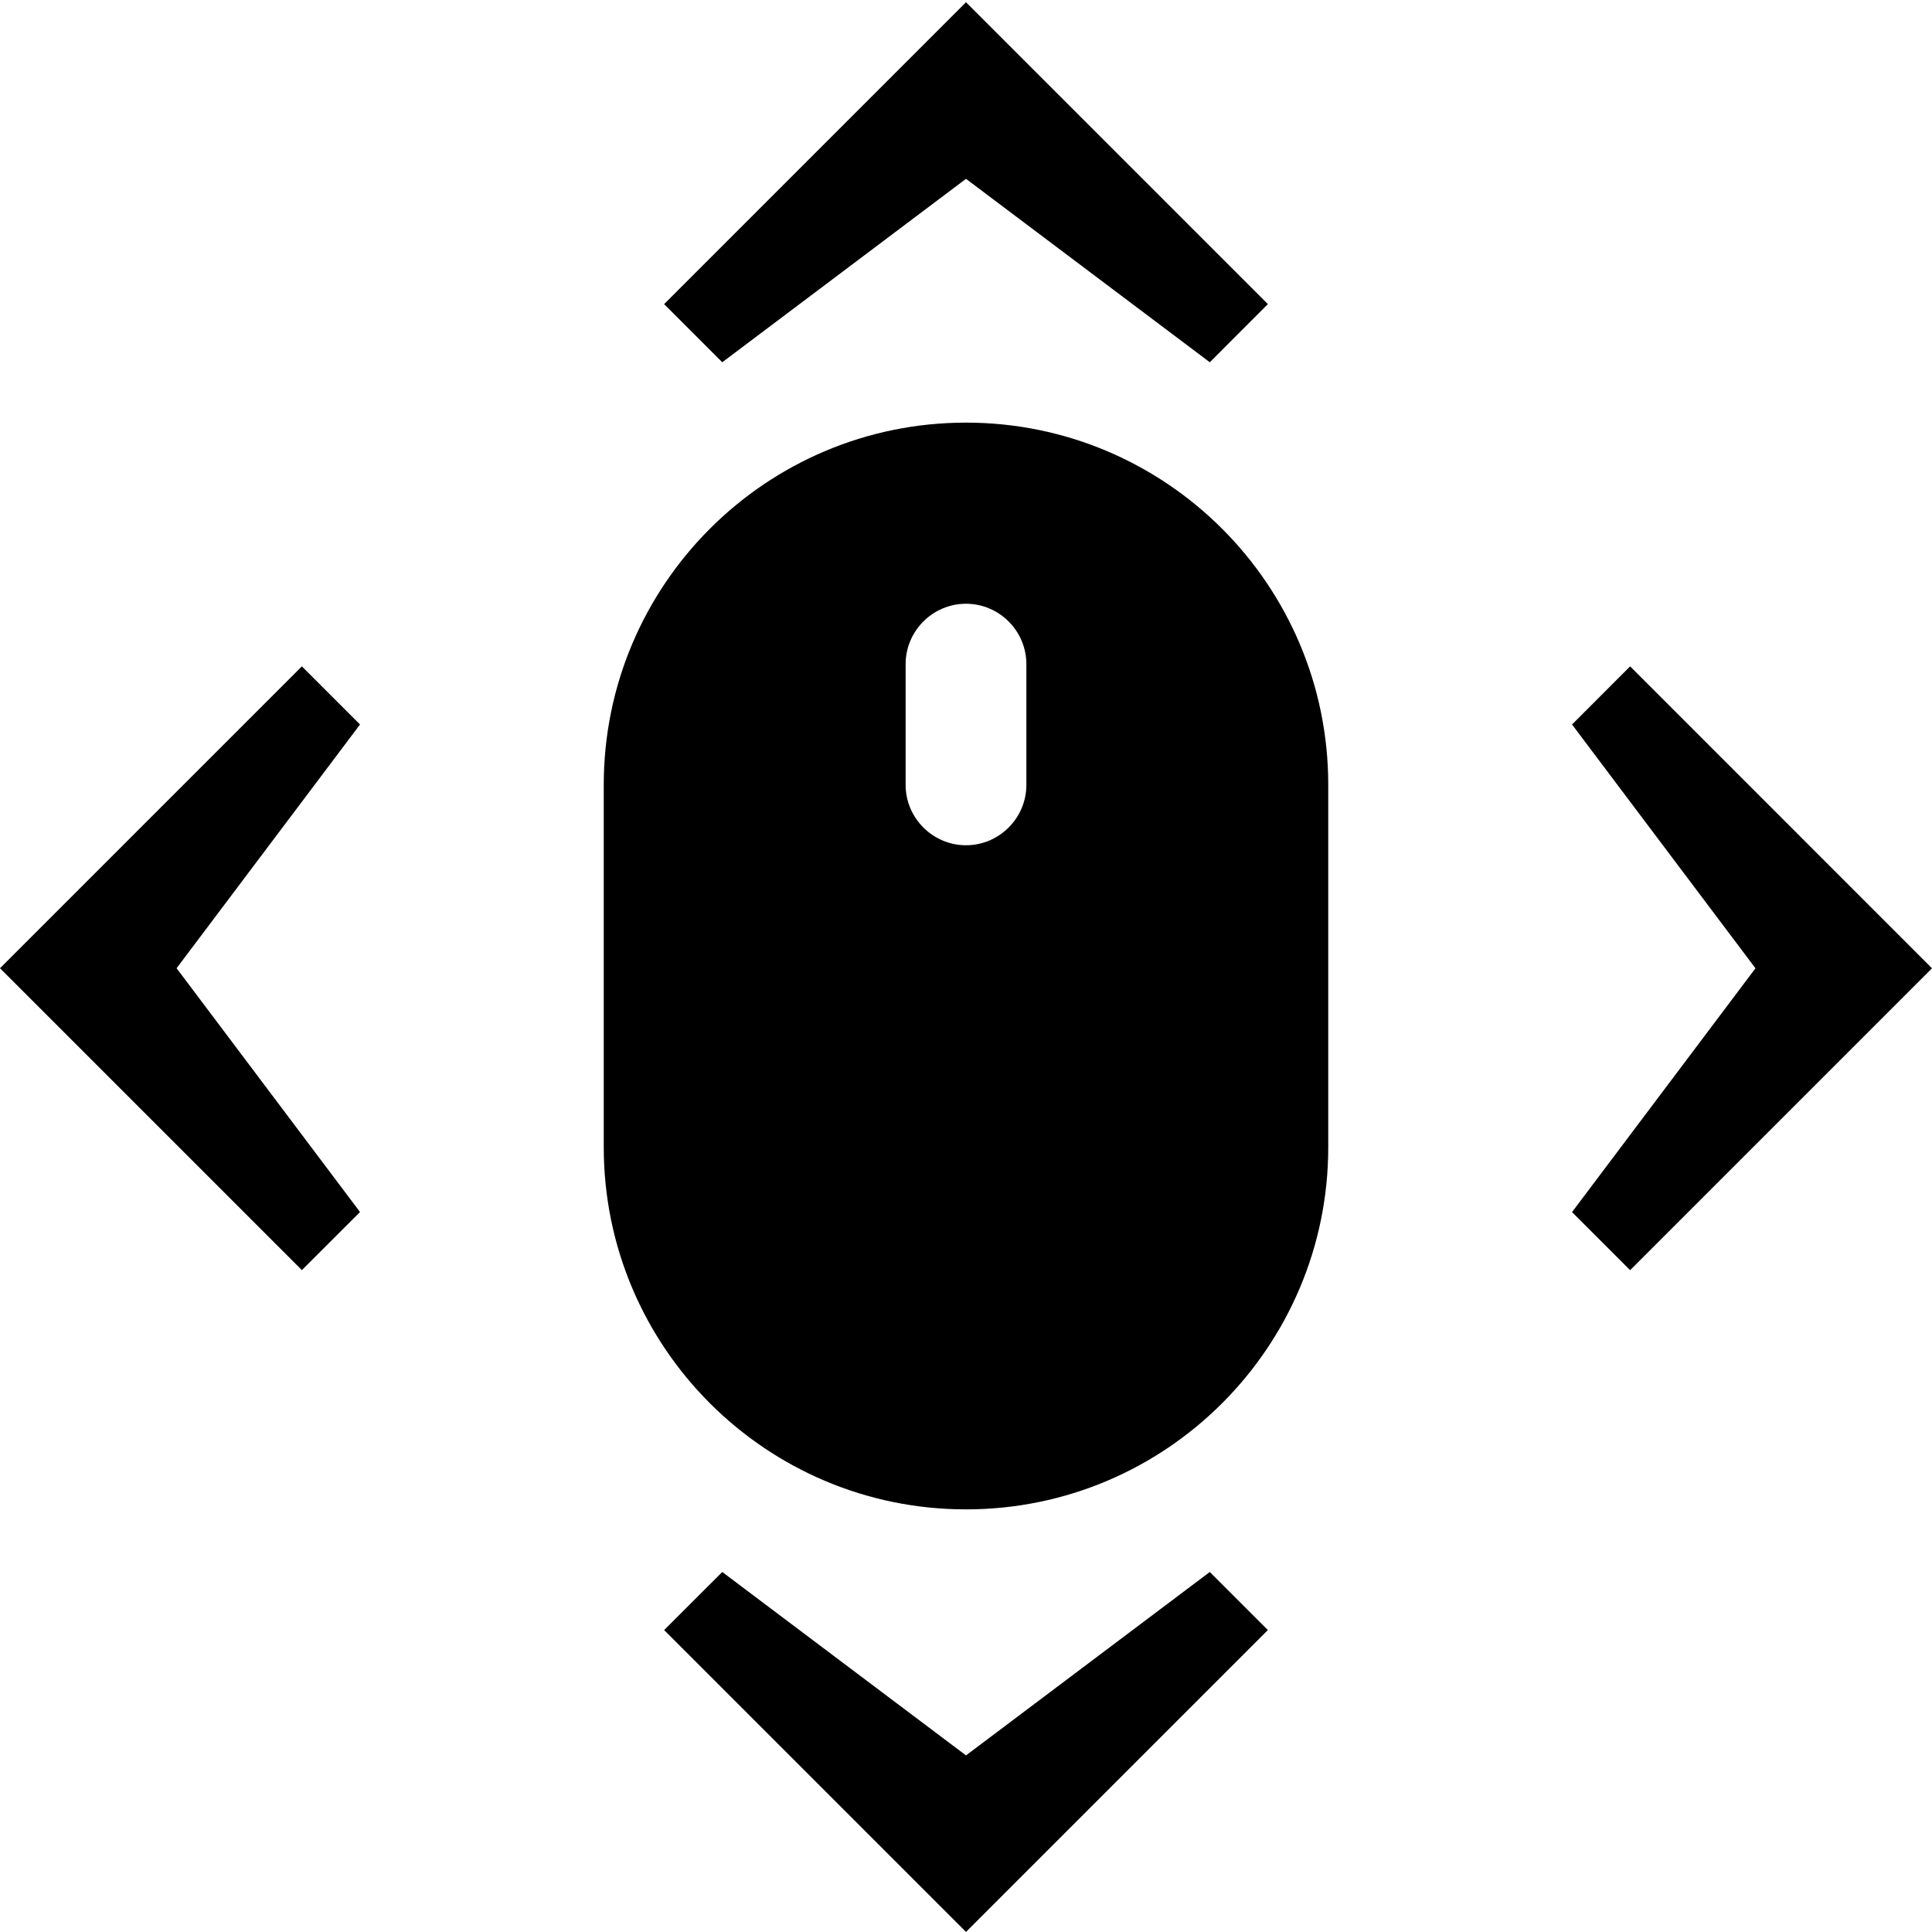 <svg xmlns="http://www.w3.org/2000/svg" width="32" height="32" viewBox="0 0 32 32"><path d="M16 29.075l-4.037-3.038-.963.962 5 5 5-5-.962-.962zm0-26.113L20.038 6 21 5.037l-5-5-5 5 .963.963zM5 11.037l-5 5 5 5 .963-.962-3.038-4.038L5.963 12zm22 0l-.962.963 3.038 4.038-3.038 4.038.962.962 5-5zM16 7c-3.313 0-6 2.688-6 6v6c0 3.313 2.688 6 6 6 3.313 0 6-2.688 6-6v-6c0-3.313-2.688-6-6-6zm1 6c0 .55-.45 1-1 1s-1-.45-1-1v-2c0-.55.45-1 1-1s1 .45 1 1v2z"/></svg>